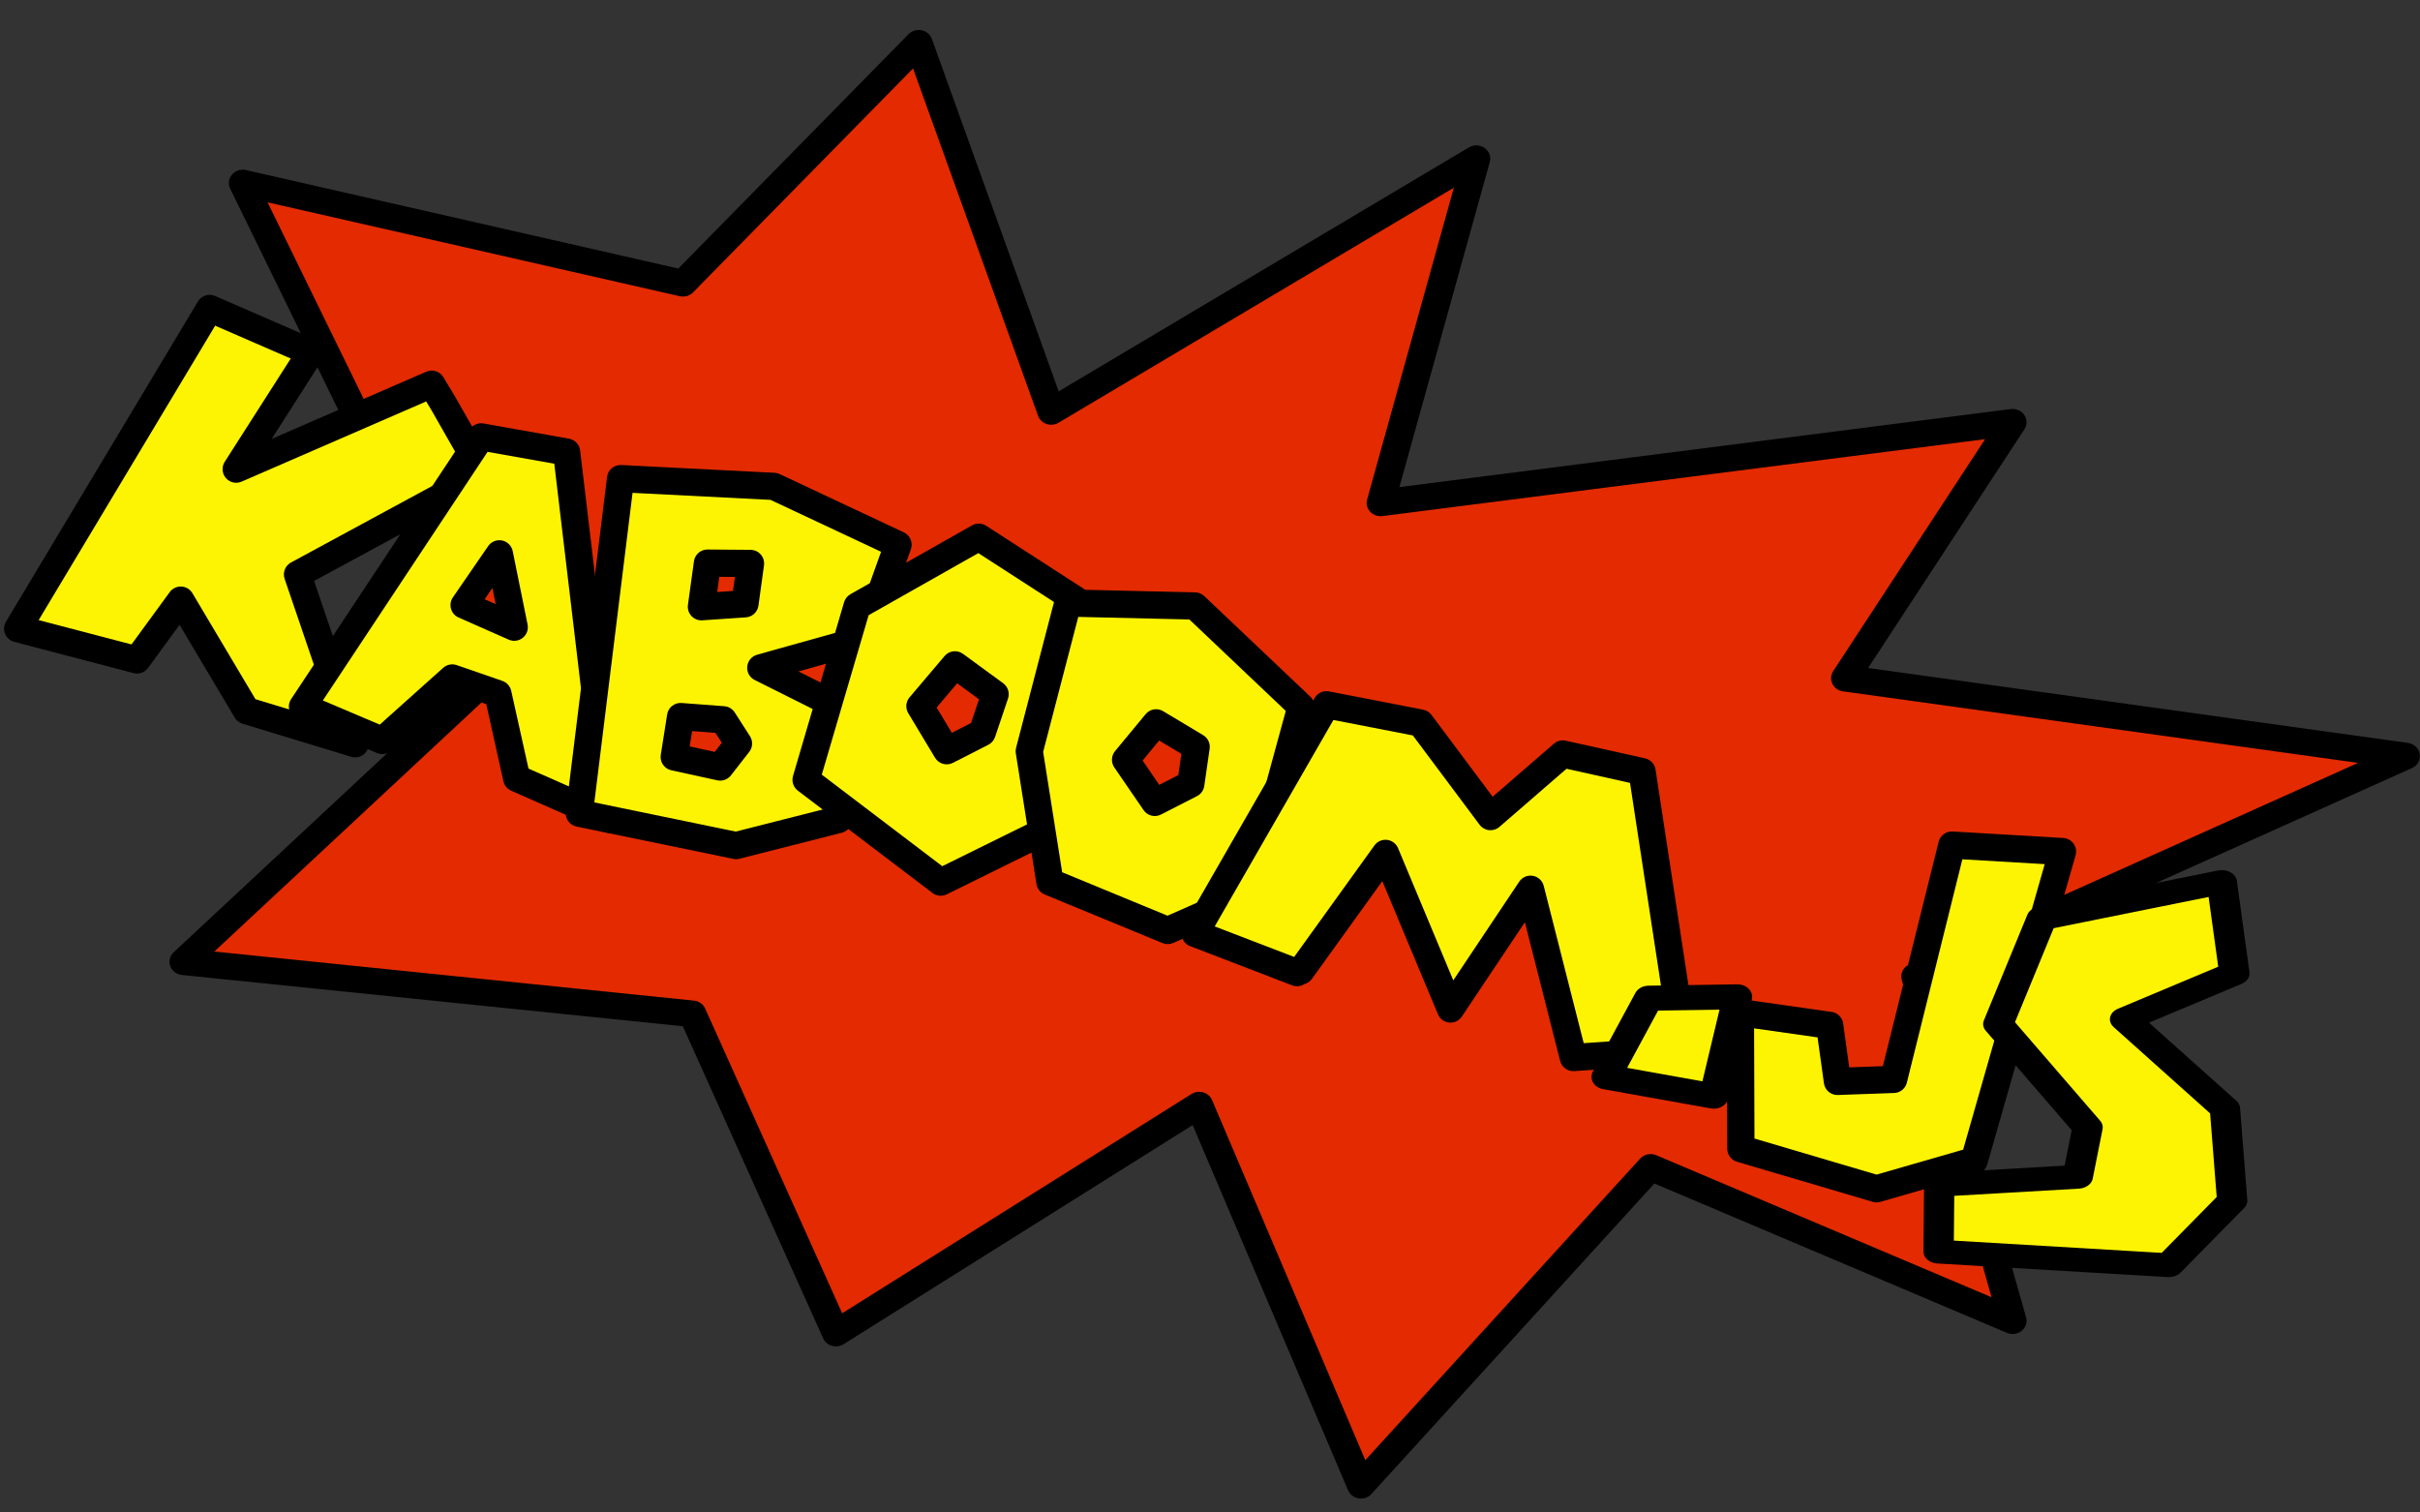 <?xml version="1.0" encoding="UTF-8" standalone="no"?>
<!DOCTYPE svg PUBLIC "-//W3C//DTD SVG 1.1//EN" "http://www.w3.org/Graphics/SVG/1.1/DTD/svg11.dtd">
<svg width="100%" height="100%" viewBox="0 0 800 500" version="1.1" xmlns="http://www.w3.org/2000/svg" xmlns:xlink="http://www.w3.org/1999/xlink" xml:space="preserve" xmlns:serif="http://www.serif.com/" style="fill-rule:evenodd;clip-rule:evenodd;stroke-linecap:round;stroke-linejoin:round;stroke-miterlimit:1.5;">
    <rect x="0" y="0" width="800" height="500" fill="#333333" stroke="none"/>
    <g id="logo" transform="matrix(0.863,0,0,0.966,5.296,-31.909)">
        <rect x="-6.136" y="33.018" width="926.851" height="517.381" style="fill:none;"/>
        <clipPath id="_clip1">
            <rect x="-6.136" y="33.018" width="926.851" height="517.381"/>
        </clipPath>
        <g clip-path="url(#_clip1)">
            <g id="blast" transform="matrix(1.481,0,0,1.264,-152.162,-77.495)">
                <path d="M275.239,164.133L336.219,99.155L370.491,198.838L480.445,130.4L455.686,223.597L619.157,201.758L575.804,271.06L720.895,292.141L593.965,351.819L619.157,445.016L525.527,403.5L450.604,489.559L408.762,386.635L314.812,448.368L277.686,361.93L146.041,347.828L224.219,271.551L161.393,136.993L275.239,164.133Z" style="fill:rgb(228,42,0);stroke:black;stroke-width:7.2px;"/>
            </g>
            <g id="kaboom" transform="matrix(1.219,0,0,1.089,-173.454,-76.807)">
                <g transform="matrix(1.369,0.124,-0.113,1.249,29.811,-38.984)">
                    <path d="M140.519,249.01L157.765,275.113L183.203,280.912L166.58,239.959L206.824,210.627L196.299,194.067L193.215,189.447L150.45,215.07L165.04,184.246L141.094,175.564L103.985,259.817L131.805,264.922L140.519,249.01Z" style="fill:rgb(253,244,3);"/>
                    <path d="M140.762,255.193L155.245,277.114C155.7,277.802 156.373,278.28 157.132,278.453L182.57,284.252C183.713,284.513 184.893,284.05 185.625,283.053C186.358,282.057 186.52,280.695 186.046,279.525L170.491,241.205C170.491,241.205 208.546,213.468 208.546,213.468C209.243,212.96 209.724,212.165 209.88,211.264C210.037,210.362 209.855,209.43 209.376,208.677L198.851,192.117C198.837,192.095 198.823,192.074 198.809,192.053L195.726,187.432C194.805,186.051 193.093,185.632 191.723,186.453L157.911,206.712C157.911,206.712 167.801,185.818 167.801,185.818C168.221,184.931 168.265,183.886 167.922,182.961C167.578,182.035 166.882,181.321 166.017,181.007L142.071,172.325C140.589,171.788 138.972,172.539 138.293,174.081L101.184,258.334C100.758,259.301 100.772,260.431 101.222,261.385C101.672,262.339 102.506,263.005 103.472,263.182L131.291,268.287C132.552,268.518 133.814,267.881 134.472,266.679L140.762,255.193ZM143.039,247.009C142.426,246.081 141.429,245.553 140.385,245.602C139.342,245.652 138.39,246.272 137.852,247.254L130.228,261.174C130.228,261.174 108.591,257.204 108.591,257.204C108.591,257.204 142.709,179.743 142.709,179.743C142.709,179.743 160.597,186.228 160.597,186.228C160.597,186.228 147.689,213.498 147.689,213.498C147.059,214.83 147.296,216.458 148.274,217.508C149.252,218.557 150.741,218.783 151.942,218.063L192.314,193.874C192.314,193.874 193.767,196.05 193.767,196.05C193.767,196.05 202.453,209.717 202.453,209.717C202.453,209.717 164.858,237.118 164.858,237.118C163.594,238.039 163.121,239.826 163.738,241.346L177.892,276.217C177.892,276.217 159.578,272.042 159.578,272.042C159.578,272.042 143.039,247.009 143.039,247.009Z"/>
                </g>
                <g transform="matrix(1,-0.02,0.02,1,69.24,20.332)">
                    <path d="M156.954,305.715L214.777,222.116L241.524,227.43L252.932,343.124L223.797,329.574L218.422,302.914L204.181,297.666L181.846,316.879L156.954,305.715ZM219.758,258.966L208.361,274.839L223.969,282.111L219.758,258.966Z" style="fill:rgb(253,244,3);"/>
                    <path d="M153.436,303.282C152.713,304.327 152.492,305.64 152.834,306.865C153.175,308.089 154.044,309.098 155.204,309.619L180.095,320.782C181.609,321.461 183.378,321.203 184.636,320.122L205.063,302.55C205.063,302.55 214.701,306.102 214.701,306.102C214.701,306.102 219.603,330.419 219.603,330.419C219.872,331.753 220.759,332.879 221.993,333.453L251.128,347.003C252.521,347.65 254.154,347.502 255.407,346.613C256.66,345.725 257.34,344.232 257.189,342.704L245.781,227.011C245.596,225.135 244.206,223.602 242.357,223.235L215.611,217.92C213.938,217.588 212.228,218.28 211.259,219.683L153.436,303.282ZM163.399,303.917L216.698,226.859C216.698,226.859 237.578,231.008 237.578,231.008C237.578,231.008 247.939,336.084 247.939,336.084C247.939,336.084 227.562,326.608 227.562,326.608C227.562,326.608 222.616,302.069 222.616,302.069C222.322,300.613 221.295,299.413 219.901,298.9L205.66,293.652C204.203,293.115 202.569,293.411 201.391,294.423L181.117,311.863L163.399,303.917ZM223.967,258.2C223.66,256.511 222.372,255.17 220.698,254.793C219.023,254.416 217.285,255.077 216.283,256.471L204.886,272.344C204.143,273.379 203.9,274.691 204.222,275.923C204.545,277.155 205.4,278.179 206.554,278.717L222.163,285.989C223.612,286.664 225.317,286.474 226.583,285.497C227.849,284.52 228.464,282.918 228.178,281.345L223.967,258.2ZM217.354,269.649L218.28,274.741C218.28,274.741 214.846,273.142 214.846,273.142L217.354,269.649Z"/>
                </g>
                <g transform="matrix(1,-0.02,0.02,1,37.424,16.004)">
                    <path d="M290.024,241.063L274.949,345.91L324,357.053L356.333,349.519L371.75,321.803L332.877,301.382L365.586,292.93L376.769,263.572L338.126,244.472L290.024,241.063ZM307.379,316.186L305.123,328.842L319.501,332.282L325.397,325.016L320.763,317.469L307.379,316.186ZM316.773,268.154L314.612,281.817L328.306,281.16L330.303,268.53L316.773,268.154Z" style="fill:rgb(253,244,3);"/>
                    <path d="M290.327,236.796C288.089,236.637 286.109,238.234 285.79,240.454L270.715,345.301C270.398,347.508 271.828,349.588 274.001,350.082L323.052,361.225C323.683,361.368 324.339,361.367 324.97,361.22L357.304,353.686C358.48,353.412 359.485,352.654 360.072,351.599L375.489,323.882C376.049,322.875 376.179,321.685 375.85,320.581C375.521,319.476 374.76,318.552 373.74,318.016L344.68,302.75C344.68,302.75 366.656,297.071 366.656,297.071C367.998,296.724 369.089,295.748 369.583,294.452L380.767,265.094C381.552,263.034 380.642,260.714 378.665,259.737L340.022,240.637C339.524,240.391 338.983,240.245 338.429,240.205L290.327,236.796ZM293.692,245.611L336.985,248.68C336.985,248.68 371.387,265.683 371.387,265.683C371.387,265.683 362.375,289.341 362.375,289.341C362.375,289.341 331.807,297.24 331.807,297.24C330.094,297.682 328.831,299.133 328.627,300.889C328.424,302.646 329.322,304.346 330.887,305.169L365.882,323.552C365.882,323.552 353.516,345.783 353.516,345.783C353.516,345.783 323.987,352.664 323.987,352.664C323.987,352.664 279.745,342.613 279.745,342.613C279.745,342.613 293.692,245.611 293.692,245.611L293.692,245.611ZM307.787,311.928C305.569,311.715 303.559,313.241 303.168,315.435L300.912,328.091C300.514,330.321 301.924,332.475 304.127,333.002L318.505,336.443C320.106,336.826 321.785,336.256 322.822,334.978L328.719,327.712C329.863,326.302 329.992,324.325 329.043,322.778L324.408,315.23C323.706,314.086 322.507,313.338 321.171,313.21L307.787,311.928ZM310.898,320.821L318.233,321.524C318.233,321.524 320.166,324.673 320.166,324.673C320.166,324.673 317.876,327.495 317.876,327.495C317.876,327.495 310.042,325.62 310.042,325.62L310.898,320.821ZM316.892,263.878C314.743,263.818 312.884,265.362 312.548,267.486L310.387,281.149C310.186,282.421 310.568,283.715 311.427,284.673C312.287,285.632 313.532,286.152 314.817,286.09L328.511,285.433C330.536,285.336 332.215,283.831 332.532,281.828L334.528,269.198C334.72,267.982 334.38,266.743 333.593,265.797C332.807,264.85 331.651,264.288 330.422,264.254L316.892,263.878ZM320.411,272.534L325.317,272.671C325.317,272.671 324.624,277.054 324.624,277.054C324.624,277.054 319.659,277.293 319.659,277.293L320.411,272.534Z"/>
                </g>
                <g transform="matrix(1,-0.02,0.02,1,-6.268,8.182)">
                    <path d="M407.048,291.271L389.915,345.535L431.566,378.519L468.778,361.093L475.965,290.839L445.689,270.409L407.048,291.271ZM437.403,310.353L426.139,323.114L434.273,337.284L445.525,331.817L449.833,319.832L437.403,310.353Z" style="fill:rgb(253,244,3);"/>
                    <path d="M405.015,287.506C404.037,288.034 403.303,288.922 402.968,289.983L385.836,344.247C385.301,345.939 385.868,347.786 387.259,348.888L428.911,381.873C430.181,382.879 431.912,383.081 433.38,382.393L470.592,364.967C471.954,364.33 472.881,363.024 473.034,361.529L480.22,291.274C480.381,289.705 479.665,288.175 478.357,287.293L448.082,266.863C446.762,265.973 445.057,265.889 443.657,266.645L405.015,287.506ZM410.605,294.211L445.443,275.404C445.443,275.404 471.448,292.952 471.448,292.952C471.448,292.952 464.769,358.247 464.769,358.247C464.769,358.247 432.148,373.523 432.148,373.523C432.148,373.523 394.882,344.011 394.882,344.011L410.605,294.211ZM439.997,306.951C438.212,305.591 435.68,305.84 434.195,307.522L422.932,320.283C421.718,321.658 421.516,323.653 422.429,325.244L430.563,339.414C431.682,341.364 434.12,342.115 436.143,341.132L447.395,335.664C448.399,335.176 449.173,334.315 449.551,333.264L453.859,321.279C454.49,319.523 453.911,317.561 452.427,316.43L439.997,306.951ZM437.975,316.169L444.748,321.333C444.748,321.333 442.089,328.73 442.089,328.73C442.089,328.73 435.995,331.691 435.995,331.691C435.995,331.691 431.376,323.645 431.376,323.645L437.975,316.169Z"/>
                </g>
                <g transform="matrix(1,-0.02,0.02,1,-43.408,12.726)">
                    <path d="M497.418,334.154L503.08,375.34L539.772,391.338L565.792,380.497L583.069,321.86L550.361,289.571L510.458,287.849L497.418,334.154ZM537.439,326.038L527.611,337.446L536.528,351.025L547.952,345.469L549.869,333.822L537.439,326.038Z" style="fill:rgb(253,244,3);"/>
                    <path d="M493.3,332.995C493.141,333.561 493.1,334.154 493.18,334.737L498.842,375.922C499.045,377.4 500.003,378.665 501.37,379.261L538.062,395.259C539.13,395.725 540.342,395.734 541.417,395.286L567.437,384.445C568.628,383.949 569.531,382.943 569.895,381.706L587.173,323.069C587.618,321.557 587.196,319.923 586.075,318.816L553.366,286.527C552.611,285.781 551.606,285.343 550.546,285.297L510.642,283.575C508.66,283.49 506.878,284.779 506.34,286.69L493.3,332.995ZM501.777,334.455L513.657,292.269C513.657,292.269 548.529,293.774 548.529,293.774C548.529,293.774 578.243,323.106 578.243,323.106C578.243,323.106 562.265,377.332 562.265,377.332C562.265,377.332 539.81,386.687 539.81,386.687C539.81,386.687 506.991,372.378 506.991,372.378L501.777,334.455ZM539.709,322.412C537.918,321.291 535.577,321.645 534.198,323.246L524.37,334.654C523.124,336.101 522.987,338.199 524.035,339.795L532.953,353.373C534.133,355.171 536.465,355.813 538.4,354.872L549.823,349.316C551.071,348.709 551.948,347.533 552.173,346.164L554.09,334.517C554.37,332.815 553.601,331.112 552.139,330.197L539.709,322.412ZM538.282,331.613L545.185,335.937C545.185,335.937 544.09,342.59 544.09,342.59C544.09,342.59 538.04,345.533 538.04,345.533C538.04,345.533 532.957,337.794 532.957,337.794L538.282,331.613Z"/>
                </g>
                <g transform="matrix(0.988,-0.155,0.155,0.988,-165.734,49.471)">
                    <path d="M647.869,462.468L679.855,430.108L692.463,481.582L723.14,448.3L728.224,502.625L763.124,505.672L763.489,417.224L739.738,407.882L714.246,423.805L697.106,391.367L668.771,381.093L616.825,445.671L646.594,462.817" style="fill:rgb(253,244,3);"/>
                    <path d="M648.345,466.718C649.285,466.614 650.196,466.199 650.911,465.475L677.52,438.555C677.52,438.555 688.308,482.599 688.308,482.599C688.682,484.13 689.869,485.331 691.395,485.724C692.921,486.118 694.54,485.64 695.608,484.481L719.775,458.261C719.775,458.261 723.965,503.023 723.965,503.023C724.157,505.081 725.793,506.707 727.852,506.886L762.752,509.934C763.943,510.038 765.124,509.638 766.008,508.832C766.891,508.025 767.397,506.886 767.402,505.69L767.767,417.242C767.775,415.477 766.697,413.889 765.055,413.243L741.304,403.901C740.043,403.405 738.621,403.536 737.472,404.254L715.88,417.741C715.88,417.741 700.888,389.368 700.888,389.368C700.391,388.428 699.563,387.707 698.564,387.345L670.23,377.072C668.51,376.448 666.585,376.987 665.438,378.412L613.491,442.989C612.708,443.963 612.39,445.231 612.62,446.459C612.85,447.688 613.607,448.754 614.69,449.378L644.459,466.524C645.693,467.235 647.137,467.26 648.345,466.718ZM646.463,457.805L676.813,427.1C677.902,425.999 679.502,425.572 680.995,425.984C682.488,426.397 683.642,427.585 684.01,429.09C684.01,429.09 694.721,472.82 694.721,472.82L719.994,445.4C721.139,444.158 722.908,443.706 724.508,444.247C726.109,444.787 727.241,446.219 727.399,447.901C727.399,447.901 732.15,498.674 732.15,498.674C732.15,498.674 758.865,501.006 758.865,501.006C758.865,501.006 759.2,420.134 759.2,420.134C759.2,420.134 740.177,412.652 740.177,412.652L716.512,427.433C715.504,428.062 714.28,428.244 713.133,427.935C711.986,427.626 711.019,426.854 710.463,425.803C710.463,425.803 694.095,394.825 694.095,394.825C694.095,394.825 670.188,386.157 670.188,386.157C670.188,386.157 623.29,444.458 623.29,444.458L646.463,457.805Z"/>
                </g>
                <g transform="matrix(0.839,0,0,0.718,139.492,145.042)">
                    <path d="M614.82,375.358L598.893,409.791L639.227,418.222L648.103,374.767L614.82,375.358Z" style="fill:rgb(253,244,3);stroke:black;stroke-width:10.96px;"/>
                </g>
                <g transform="matrix(0.938,0,0,0.936,99.183,46.419)">
                    <path d="M694.486,341.886L731.541,344.067L701.962,447.831L669.266,457.282L623.808,443.833L623.645,398.153L653.542,402.417L656.15,421.231L674.973,420.558L694.486,341.886Z" style="fill:rgb(253,244,3);stroke:black;stroke-width:9.13px;"/>
                </g>
                <g transform="matrix(1.192,0,0,0.935,-95.359,35.505)">
                    <path d="M780.859,366.344L733.416,378.542L721.943,414.083L745.485,448.812L742.89,465.414L706.369,468.099L706.209,490.567L766.862,495.134L783.602,473.464L781.687,442.493L755.359,412.465L784.189,397.057L780.859,366.344Z" style="fill:rgb(253,244,3);stroke:black;stroke-width:7.99px;"/>
                </g>
            </g>
        </g>
    </g>
</svg>
